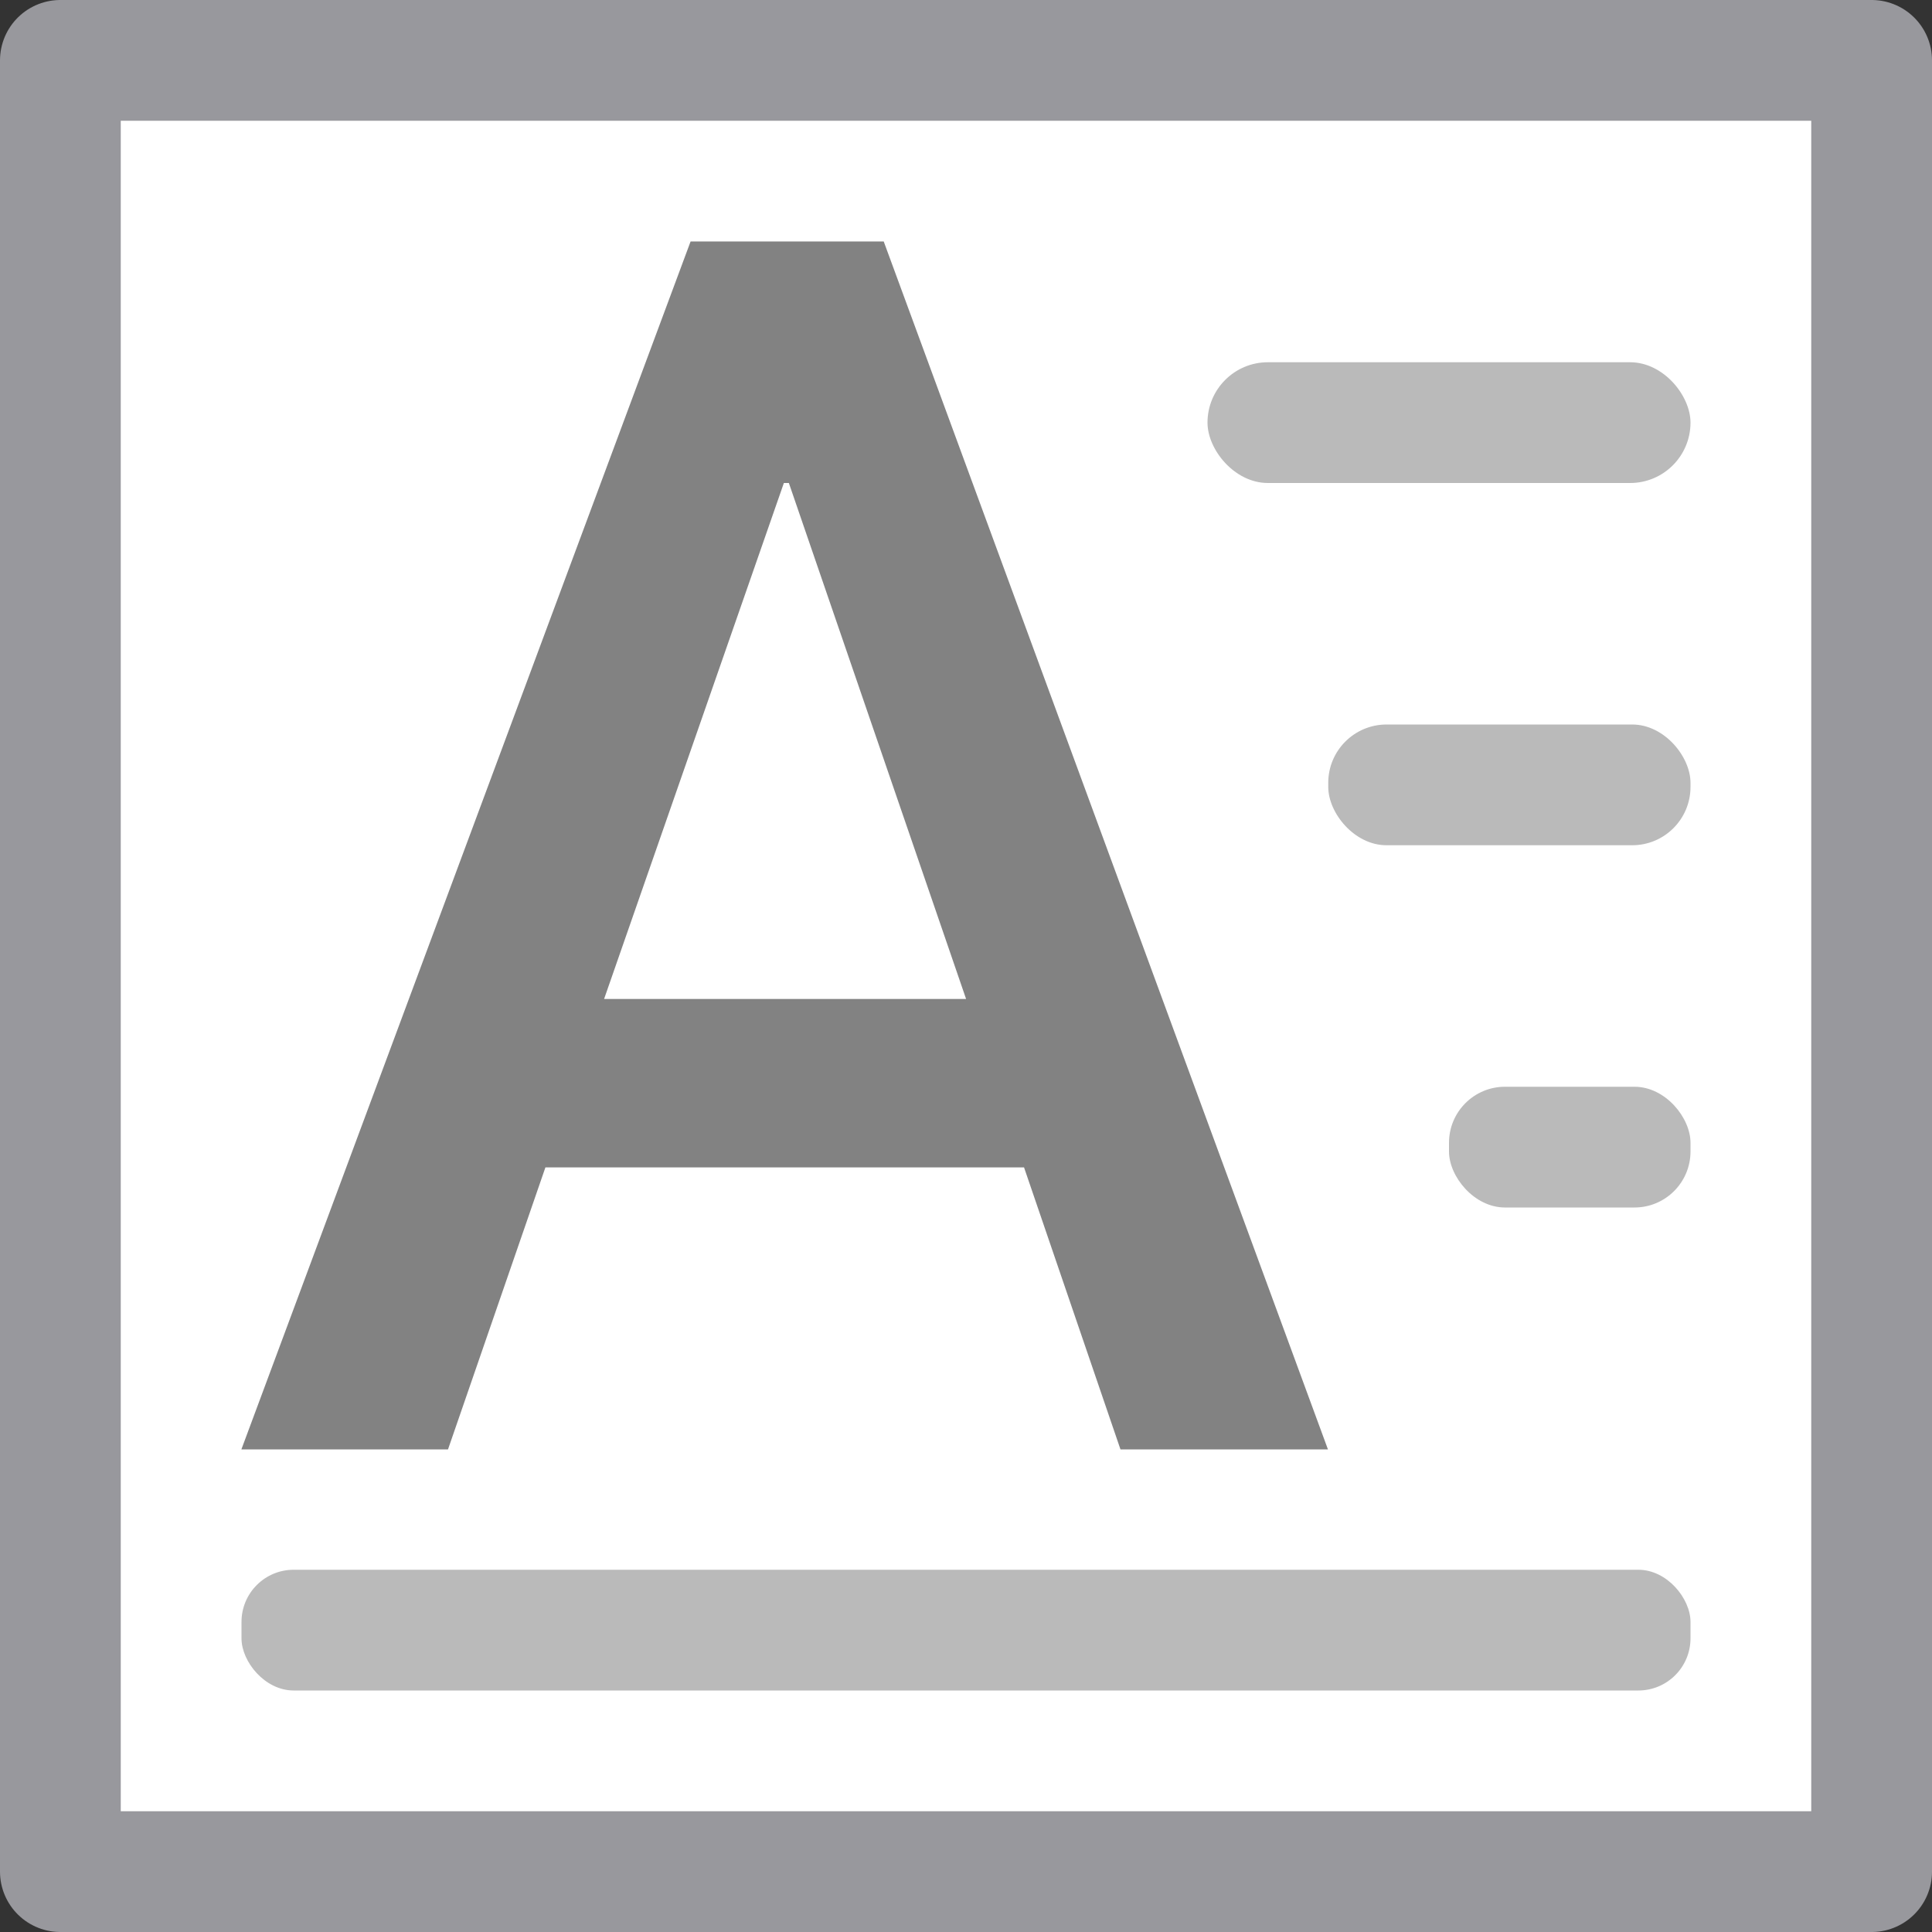 <?xml version="1.0" encoding="UTF-8" standalone="no"?>
<svg
   xmlns:dc="http://purl.org/dc/elements/1.1/"
   xmlns:cc="http://creativecommons.org/ns#"
   xmlns:rdf="http://www.w3.org/1999/02/22-rdf-syntax-ns#"
   xmlns:svg="http://www.w3.org/2000/svg"
   xmlns="http://www.w3.org/2000/svg"
   xmlns:xlink="http://www.w3.org/1999/xlink"
   xmlns:sodipodi="http://sodipodi.sourceforge.net/DTD/sodipodi-0.dtd"
   xmlns:inkscape="http://www.inkscape.org/namespaces/inkscape"
   viewBox="0 0 16 16"
   version="1.1"
   id="svg35"
   sodipodi:docname="sc_text.svg"
   inkscape:version="0.92.3 (2405546, 2018-03-11)">
  <rect x="0" y="0" width="16" height="16" fill="#333333" stroke="none"/>
  <defs
     id="defs39" />
  <sodipodi:namedview
     pagecolor="#ffffff"
     bordercolor="#666666"
     borderopacity="1"
     objecttolerance="10"
     gridtolerance="10"
     guidetolerance="10"
     inkscape:pageopacity="0"
     inkscape:pageshadow="2"
     inkscape:window-width="1366"
     inkscape:window-height="716"
     id="namedview37"
     showgrid="true"
     inkscape:zoom="22.627417"
     inkscape:cx="6.5241026"
     inkscape:cy="9.3905107"
     inkscape:window-x="-8"
     inkscape:window-y="-8"
     inkscape:window-maximized="1"
     inkscape:current-layer="svg35">
    <inkscape:grid
       type="xygrid"
       id="grid848" />
  </sodipodi:namedview>
  <linearGradient
     id="a"
     gradientTransform="translate(-11 -1)"
     gradientUnits="userSpaceOnUse"
     x1="14"
     x2="13.797"
     y1="22"
     y2="2.136">
    <stop
       offset="0"
       stop-color="#0040dd"
       id="stop2" />
    <stop
       offset="1"
       stop-color="#0a84ff"
       id="stop4" />
  </linearGradient>
  <linearGradient
     id="b"
     gradientUnits="userSpaceOnUse"
     x1="0"
     x2="2.994"
     xlink:href="#a"
     y1="14.503"
     y2="14.503" />
  <linearGradient
     id="c"
     gradientUnits="userSpaceOnUse"
     x1="13.006"
     x2="16"
     xlink:href="#a"
     y1="14.503"
     y2="14.503" />
  <linearGradient
     id="d"
     gradientUnits="userSpaceOnUse"
     x1="13.006"
     x2="16"
     xlink:href="#a"
     y1="1.497"
     y2="1.497" />
  <linearGradient
     id="e"
     gradientUnits="userSpaceOnUse"
     x1="0"
     x2="2.994"
     xlink:href="#a"
     y1="1.497"
     y2="1.497" />
  <path
     d="m.5.5h15v15h-15z"
     id="path11"
     stroke-linejoin="round"
     stroke-linecap="round"
     stroke="#98989d"
     fill="#fff" />
  <g
     aria-label="A"
     transform="scale(1.006,0.994)"
     style="font-style:normal;font-variant:normal;font-weight:500;font-stretch:normal;font-size:14.156px;line-height:1.25;font-family:Roboto;-inkscape-font-specification:'Roboto Medium';letter-spacing:0px;word-spacing:0px;fill:#828282;fill-opacity:1;stroke:none;stroke-width:0.354"
     id="text852">
    <path
       d="M 8.43,9.726 H 4.49 L 3.688,12.076 H 1.987 L 5.685,2.012 H 7.275 L 10.932,12.076 H 9.224 Z M 4.973,8.323 H 7.953 L 6.494,4.024 H 6.453 Z"
       style="stroke-width:0.354;fill:#828282;fill-opacity:1"
       id="path872" />
  </g>
  <g
     fill="#bababa"
     id="g23">
    <rect
       height="1"
       ry=".483"
       width="3"
       x="11"
       y="6"
       id="rect15" />
    <rect
       height="1"
       ry=".5"
       width="4"
       x="10"
       y="3"
       id="rect17" />
    <rect
       height="1"
       ry=".432"
       width="12"
       x="2"
       y="13"
       id="rect19" />
    <rect
       height="1"
       ry=".464"
       width="2"
       x="12"
       y="9"
       id="rect21" />
  </g>
  <g
     fill="#0a84ff"
     id="g33" />
</svg>
